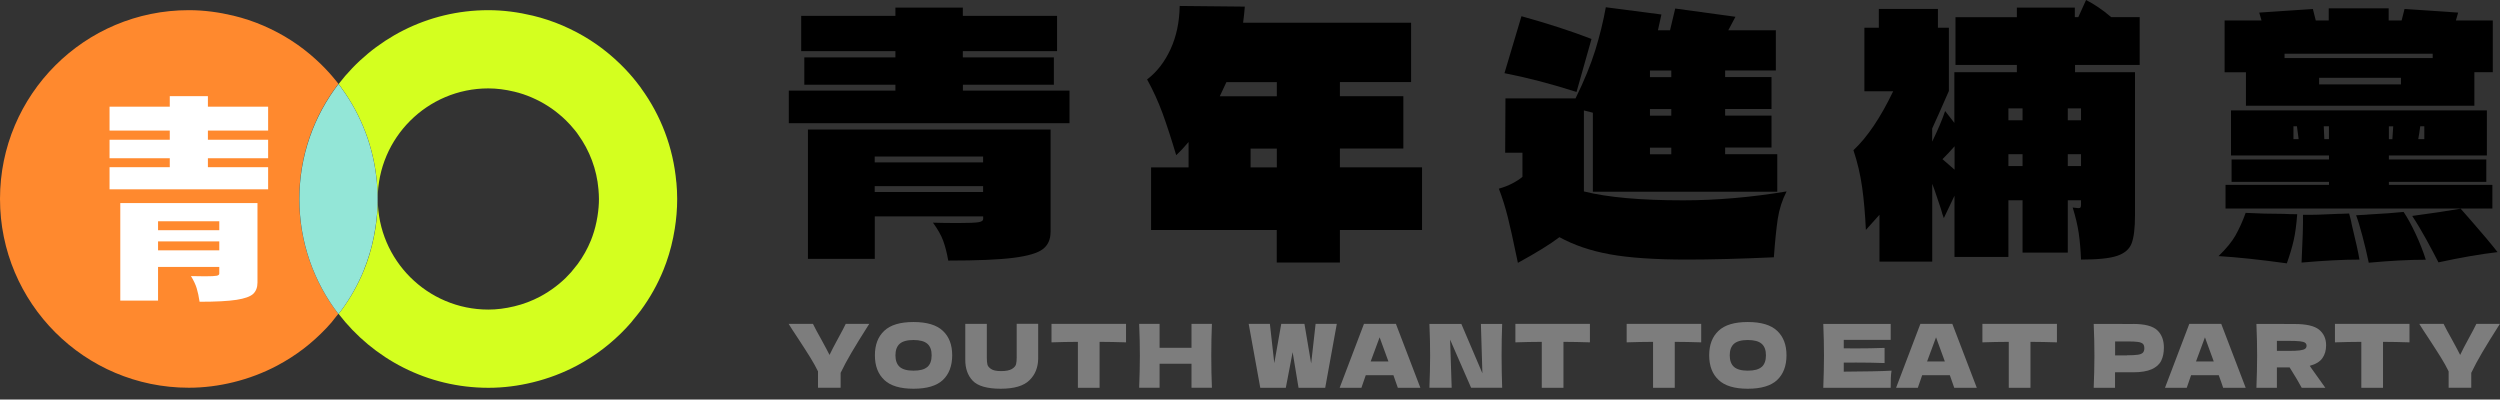 <svg width="219" height="35" viewBox="0 0 219 35" fill="none" xmlns="http://www.w3.org/2000/svg">
<rect x="0" y="0" width="219" height="35" fill="#333333" stroke="none"/>
<path d="M84.35 7.42V7.937H93.689V10.791H69.1V7.937H78.438V7.42H70.458V5.028H78.438V4.48H70.184V1.39H78.438V0.667H84.344V1.39H92.599V4.48H84.344V5.028H92.319V7.42H84.344H84.35ZM92.026 20.347C92.026 20.983 91.801 21.475 91.359 21.818C90.91 22.166 90.057 22.422 88.786 22.584C87.515 22.746 85.609 22.827 83.067 22.827C82.949 22.154 82.799 21.575 82.625 21.095C82.45 20.615 82.151 20.086 81.728 19.506C82.32 19.525 83.042 19.537 83.902 19.537C84.861 19.537 85.472 19.512 85.734 19.463C85.995 19.413 86.126 19.326 86.126 19.189V18.958H76.632V22.677H70.775V11.345H92.032V20.347H92.026ZM86.12 14.229V13.712H76.625V14.229H86.12ZM76.625 16.304V16.821H86.12V16.304H76.625Z" fill="black"/>
<path d="M124.571 14.664V20.147H117.376V23H111.843V20.147H100.835V14.664H104.118V12.44C103.782 12.845 103.421 13.232 103.034 13.593C102.611 12.172 102.212 10.945 101.838 9.917C101.458 8.889 101.01 7.905 100.486 6.958C101.346 6.304 102.031 5.419 102.542 4.304C103.053 3.189 103.321 1.93 103.34 0.522L109.046 0.579C109.015 1.021 108.959 1.494 108.897 1.993H123.612V7.188H117.376V8.428H122.933V13.013H117.376V14.658H124.571V14.664ZM111.85 7.195H107.433L106.853 8.434H111.85V7.195ZM109.551 13.02V14.664H111.85V13.02H109.551Z" fill="black"/>
<path d="M156.505 16.77C156.119 17.518 155.863 18.322 155.733 19.163C155.608 20.01 155.49 21.137 155.39 22.539C152.362 22.676 149.82 22.738 147.765 22.738C144.955 22.738 142.706 22.583 141.024 22.277C139.342 21.972 137.865 21.468 136.607 20.776C135.797 21.393 134.588 22.14 132.968 23.025L132.844 22.446C132.557 21.044 132.302 19.904 132.084 19.026C131.866 18.153 131.604 17.319 131.299 16.527C131.716 16.409 132.115 16.259 132.483 16.066C132.85 15.873 133.149 15.68 133.367 15.487V13.381H131.853L131.878 8.622H138.015C138.775 7.083 139.348 5.675 139.747 4.398C140.139 3.12 140.451 1.862 140.669 0.635L145.54 1.27L145.235 2.653H146.294L146.749 0.747L152.026 1.47L151.397 2.653H155.564V6.173H151.122V6.753H155.184V9.55H151.122V10.129H155.184V12.926H151.122V13.506H155.689V16.795H139.535V9.874C139.335 9.818 139.074 9.749 138.75 9.674V16.77C140.818 17.287 143.715 17.549 147.434 17.549C150.362 17.549 153.384 17.287 156.499 16.77H156.505ZM138.102 8.055C135.878 7.344 133.778 6.796 131.791 6.41L133.28 1.42C135.635 2.074 137.678 2.74 139.416 3.413L138.102 8.061V8.055ZM144.537 6.759H146.406V6.179H144.537V6.759ZM144.537 10.135H146.406V9.556H144.537V10.135ZM144.537 13.512H146.406V12.933H144.537V13.512Z" fill="black"/>
<path d="M187.455 5.688H181.774V6.323H187.026V18.846C187.026 19.979 186.926 20.802 186.733 21.312C186.54 21.823 186.116 22.191 185.468 22.409C184.82 22.633 183.761 22.739 182.297 22.739C182.266 21.892 182.197 21.126 182.098 20.428C181.998 19.736 181.817 18.983 181.568 18.179L182.073 18.235C182.154 18.235 182.216 18.216 182.247 18.179C182.278 18.142 182.297 18.061 182.297 17.948V17.543H181.138V22.129H177.176V17.543H175.936V22.509H171.214V17.145L170.28 19.107C170.192 18.895 170.111 18.627 170.024 18.297C169.906 17.973 169.787 17.618 169.669 17.244C169.551 16.871 169.414 16.491 169.264 16.104V22.914H164.641V18.814L163.452 20.141C163.383 18.74 163.277 17.487 163.121 16.391C162.966 15.294 162.716 14.217 162.361 13.158C163.576 12.024 164.735 10.304 165.844 7.993H163.321V2.43H164.585V0.785H169.762V2.43H170.722V7.968C170.049 9.507 169.563 10.603 169.258 11.258V12.41C169.762 11.37 170.143 10.479 170.392 9.725L171.202 10.765V6.323H176.678V5.688H171.301V1.508H176.678V0.667H181.755V1.501H182.06L182.739 0C183.462 0.368 184.197 0.866 184.939 1.501H187.437V5.688H187.455ZM171.22 14.865V12.815C170.865 13.22 170.516 13.594 170.161 13.943C170.261 14.036 170.616 14.348 171.22 14.865ZM177.176 10.535V9.494H175.936V10.535H177.176ZM175.936 13.507V14.547H177.176V13.507H175.936ZM181.138 10.535H182.297V9.494H181.138V10.535ZM181.138 13.507V14.547H182.297V13.507H181.138Z" fill="black"/>
<path d="M195.835 20.609C196.152 20.049 196.451 19.394 196.719 18.647C197.778 18.703 198.887 18.734 200.052 18.734C200.339 18.753 200.731 18.765 201.236 18.765C201.167 19.668 201.068 20.422 200.931 21.033C200.794 21.643 200.594 22.316 200.326 23.07C197.99 22.746 195.99 22.534 194.346 22.434C195.019 21.78 195.517 21.176 195.835 20.615V20.609ZM196.744 9.271V6.33H194.875V1.795H198.109L197.909 1.103L202.607 0.786L202.862 1.795H203.996V0.729H209.248V1.795H210.382L210.637 0.786L215.334 1.103L215.135 1.795H218.368V6.324H216.755V9.264H196.763L196.744 9.271ZM209.266 16.192H218.331V18.267H194.956V16.192H204.021V15.931H195.486V13.968H204.021V13.619H195.436V9.669H217.851V13.619H209.266V13.968H217.801V15.931H209.266V16.192ZM213.104 4.71H200.127V5.084H213.104V4.71ZM201.211 11.059H200.906V12.186H201.361L201.211 11.059ZM204.949 18.734L205.784 18.703C205.815 18.84 205.859 18.983 205.896 19.133C205.94 19.288 205.977 19.463 206.008 19.65C206.376 21.17 206.606 22.198 206.687 22.74C205.273 22.74 203.585 22.827 201.616 23.001C201.716 21.02 201.759 19.625 201.741 18.815C202.432 18.834 203.497 18.802 204.949 18.728V18.734ZM203.155 7.396H210.325V6.816H203.155V7.396ZM204.015 12.186V11.059H203.56L203.61 12.186H204.015ZM207.372 18.796C208.787 18.721 209.846 18.64 210.556 18.566C210.892 19.064 211.241 19.7 211.603 20.472C211.964 21.245 212.263 21.998 212.5 22.752C211.054 22.752 209.385 22.84 207.503 23.014C207.354 22.285 207.167 21.506 206.949 20.678C206.731 19.849 206.544 19.245 206.394 18.858L207.379 18.802L207.372 18.796ZM209.266 11.065V12.193H209.572L209.646 11.065H209.266ZM216.487 19.345C217.465 20.46 218.231 21.375 218.786 22.086C217.284 22.26 215.565 22.559 213.609 22.983C213.272 22.329 212.917 21.656 212.537 20.964C212.157 20.273 211.752 19.587 211.31 18.915C213.042 18.684 214.456 18.472 215.552 18.279L216.487 19.345ZM212.369 12.186V11.059H212.014C211.945 11.557 211.889 11.937 211.839 12.186H212.369Z" fill="black"/>
<path d="M76.149 28.37L76.005 28.594C75.463 29.448 74.996 30.202 74.61 30.856C74.224 31.51 73.9 32.114 73.638 32.663V33.965H71.657V32.532C71.47 32.145 71.246 31.747 70.997 31.342C70.741 30.931 70.386 30.37 69.919 29.66C69.558 29.118 69.277 28.688 69.084 28.37H71.215C71.364 28.682 71.613 29.149 71.962 29.766C72.305 30.395 72.542 30.837 72.666 31.093C72.841 30.719 73.084 30.258 73.383 29.709C73.731 29.074 73.968 28.625 74.087 28.37H76.155H76.149Z" fill="#7D7D7D"/>
<path d="M77.463 33.28C76.915 32.769 76.641 32.053 76.641 31.125C76.641 30.196 76.915 29.492 77.457 28.982C77.999 28.464 78.859 28.209 80.023 28.209C81.189 28.209 82.048 28.464 82.596 28.982C83.145 29.499 83.412 30.209 83.412 31.125C83.412 32.04 83.138 32.776 82.596 33.286C82.054 33.797 81.195 34.053 80.023 34.053C78.852 34.053 78.011 33.797 77.463 33.286V33.28ZM81.238 32.146C81.487 31.928 81.612 31.586 81.612 31.125C81.612 30.664 81.487 30.333 81.238 30.115C80.989 29.897 80.584 29.785 80.023 29.785C79.463 29.785 79.064 29.897 78.815 30.115C78.566 30.333 78.441 30.676 78.441 31.125C78.441 31.573 78.566 31.922 78.815 32.14C79.064 32.358 79.463 32.47 80.023 32.47C80.584 32.47 80.989 32.364 81.238 32.14V32.146Z" fill="#7D7D7D"/>
<path d="M89.057 28.365H90.944V31.437C90.932 32.19 90.683 32.82 90.178 33.312C89.68 33.804 88.839 34.053 87.661 34.053C86.484 34.053 85.649 33.816 85.207 33.349C84.764 32.882 84.552 32.259 84.559 31.493V28.372H86.446V31.368C86.446 31.592 86.465 31.779 86.496 31.922C86.527 32.066 86.633 32.197 86.814 32.321C86.995 32.446 87.281 32.508 87.686 32.508C88.122 32.508 88.44 32.446 88.645 32.321C88.851 32.197 88.969 32.053 89.007 31.904C89.044 31.748 89.063 31.555 89.063 31.312V28.384L89.057 28.365Z" fill="#7D7D7D"/>
<path d="M98.64 29.99C97.843 29.965 97.07 29.946 96.323 29.946V33.971H94.423V29.946C93.669 29.946 92.896 29.965 92.111 29.99V28.37H98.64V29.99Z" fill="#7D7D7D"/>
<path d="M106.164 28.37C106.127 29.236 106.108 30.171 106.108 31.167C106.108 32.164 106.127 33.099 106.164 33.965H104.376V31.865H101.579V33.965H99.791C99.828 32.968 99.853 32.033 99.853 31.167C99.853 30.301 99.835 29.367 99.791 28.37H101.579V30.47H104.376V28.37H106.164Z" fill="#7D7D7D"/>
<path d="M114.855 31.865L115.247 28.37H117.104L116.088 33.971H113.752L113.235 30.85L112.637 33.971H110.4L109.385 28.37H111.241L111.628 31.815L112.238 28.37H114.269L114.861 31.865H114.855Z" fill="#7D7D7D"/>
<path d="M122.45 33.971C122.356 33.678 122.225 33.31 122.063 32.868H119.64L119.26 33.971H117.354L119.484 28.37H122.281L124.424 33.971H122.456H122.45ZM121.627 31.666C121.434 31.124 121.235 30.588 121.035 30.046L120.855 29.548C120.674 30.015 120.419 30.725 120.07 31.666H121.627Z" fill="#7D7D7D"/>
<path d="M131.59 28.377C131.553 29.243 131.54 30.177 131.54 31.168C131.54 32.158 131.559 33.099 131.59 33.965H128.868L127.03 29.754L127.167 33.965H125.217C125.254 32.968 125.279 32.034 125.279 31.168C125.279 30.302 125.26 29.374 125.217 28.377H128.014L129.858 32.7L129.727 28.377H131.59Z" fill="#7D7D7D"/>
<path d="M139.277 29.99C138.48 29.965 137.707 29.946 136.959 29.946V33.971H135.059V29.946C134.306 29.946 133.533 29.965 132.748 29.99V28.37H139.277V29.99Z" fill="#7D7D7D"/>
<path d="M149.025 29.99C148.228 29.965 147.455 29.946 146.708 29.946V33.971H144.807V29.946C144.054 29.946 143.281 29.965 142.496 29.99V28.37H149.025V29.99Z" fill="#7D7D7D"/>
<path d="M150.547 33.28C149.999 32.769 149.725 32.053 149.725 31.125C149.725 30.196 149.999 29.492 150.541 28.982C151.083 28.464 151.942 28.209 153.107 28.209C154.272 28.209 155.132 28.464 155.68 28.982C156.229 29.499 156.497 30.209 156.497 31.125C156.497 32.04 156.222 32.776 155.68 33.286C155.138 33.797 154.279 34.053 153.107 34.053C151.936 34.053 151.095 33.797 150.547 33.286V33.28ZM154.322 32.146C154.571 31.928 154.696 31.586 154.696 31.125C154.696 30.664 154.571 30.333 154.322 30.115C154.073 29.897 153.668 29.785 153.107 29.785C152.547 29.785 152.148 29.897 151.899 30.115C151.65 30.333 151.525 30.676 151.525 31.125C151.525 31.573 151.65 31.922 151.899 32.14C152.148 32.358 152.547 32.47 153.107 32.47C153.668 32.47 154.073 32.364 154.322 32.14V32.146Z" fill="#7D7D7D"/>
<path d="M161.513 32.557C163.438 32.545 164.834 32.52 165.699 32.47C165.662 32.682 165.643 32.9 165.637 33.124C165.631 33.348 165.625 33.629 165.625 33.971H159.719C159.756 32.975 159.781 32.04 159.781 31.174C159.781 30.308 159.762 29.374 159.719 28.377H165.625V29.773H161.513V30.514C161.756 30.514 162.117 30.52 162.591 30.52C163.394 30.52 164.229 30.508 165.089 30.476V31.803C164.229 31.772 163.394 31.76 162.591 31.76C162.117 31.76 161.756 31.76 161.513 31.766V32.57V32.557Z" fill="#7D7D7D"/>
<path d="M171.192 33.971C171.098 33.678 170.968 33.31 170.806 32.868H168.382L168.002 33.971H166.096L168.226 28.37H171.024L173.167 33.971H171.198H171.192ZM170.369 31.666C170.176 31.124 169.977 30.588 169.778 30.046L169.597 29.548C169.416 30.015 169.161 30.725 168.812 31.666H170.369Z" fill="#7D7D7D"/>
<path d="M180.187 29.99C179.39 29.965 178.617 29.946 177.87 29.946V33.971H175.969V29.946C175.216 29.946 174.443 29.965 173.658 29.99V28.37H180.187V29.99Z" fill="#7D7D7D"/>
<path d="M186.86 28.377C187.869 28.377 188.573 28.558 188.965 28.919C189.358 29.28 189.557 29.791 189.557 30.451C189.557 30.906 189.476 31.286 189.32 31.604C189.165 31.922 188.884 32.165 188.492 32.345C188.099 32.52 187.551 32.613 186.86 32.613H185.277V33.971H183.408C183.446 32.975 183.471 32.04 183.471 31.174C183.471 30.308 183.452 29.374 183.408 28.377H185.277L186.86 28.383V28.377ZM186.33 31.124C186.747 31.124 187.065 31.106 187.277 31.075C187.489 31.043 187.632 30.981 187.719 30.894C187.8 30.807 187.844 30.676 187.844 30.508C187.844 30.339 187.807 30.209 187.726 30.128C187.645 30.047 187.501 29.984 187.289 29.953C187.078 29.922 186.76 29.91 186.33 29.91H185.283V31.131H186.33V31.124Z" fill="#7D7D7D"/>
<path d="M194.748 33.971C194.655 33.678 194.524 33.31 194.362 32.868H191.939L191.559 33.971H189.652L191.783 28.37H194.58L196.723 33.971H194.755H194.748ZM193.926 31.666C193.733 31.124 193.534 30.588 193.334 30.046L193.154 29.548C192.973 30.015 192.717 30.725 192.369 31.666H193.926Z" fill="#7D7D7D"/>
<path d="M203.443 31.373C203.225 31.685 202.858 31.903 202.335 32.046C202.397 32.127 202.44 32.196 202.465 32.239L203.699 33.971H201.631C201.406 33.548 201.057 32.956 200.571 32.183H199.456V33.971H197.662C197.699 32.975 197.724 32.04 197.724 31.174C197.724 30.308 197.706 29.374 197.662 28.377H199.456L201.014 28.383C202.036 28.383 202.752 28.551 203.157 28.882C203.562 29.218 203.767 29.666 203.767 30.24C203.767 30.688 203.662 31.062 203.443 31.373ZM199.456 29.86V30.738H200.484C200.914 30.738 201.238 30.726 201.462 30.695C201.68 30.663 201.836 30.62 201.923 30.557C202.011 30.495 202.054 30.408 202.054 30.29C202.054 30.171 202.011 30.09 201.93 30.028C201.849 29.966 201.699 29.922 201.475 29.897C201.251 29.872 200.92 29.86 200.484 29.86H199.456Z" fill="#7D7D7D"/>
<path d="M211.07 29.99C210.273 29.965 209.5 29.946 208.752 29.946V33.971H206.852V29.946C206.098 29.946 205.326 29.965 204.541 29.99V28.37H211.07V29.99Z" fill="#7D7D7D"/>
<path d="M218.992 28.37L218.849 28.594C218.307 29.448 217.84 30.202 217.454 30.856C217.067 31.51 216.743 32.114 216.482 32.663V33.965H214.501V32.532C214.314 32.145 214.09 31.747 213.84 31.342C213.585 30.931 213.23 30.37 212.763 29.66C212.401 29.118 212.121 28.688 211.928 28.37H214.058C214.208 28.682 214.457 29.149 214.806 29.766C215.149 30.395 215.385 30.837 215.51 31.093C215.684 30.719 215.927 30.258 216.226 29.709C216.575 29.074 216.812 28.625 216.93 28.37H218.999H218.992Z" fill="#7D7D7D"/>
<path d="M29.654 7.357C29.598 7.283 29.542 7.208 29.48 7.133C29.056 6.603 28.602 6.099 28.116 5.625C27.954 5.47 27.792 5.314 27.623 5.164C27.287 4.859 26.938 4.573 26.583 4.298C25.867 3.75 25.1 3.258 24.297 2.834C23.892 2.623 23.481 2.423 23.063 2.243C22.222 1.881 21.344 1.588 20.434 1.37C19.182 1.071 17.886 0.891 16.547 0.891C7.407 0.884 0 8.292 0 17.425C0 26.558 7.407 33.965 16.54 33.965C17.88 33.965 19.182 33.791 20.428 33.486C21.786 33.155 23.082 32.663 24.29 32.022C25.094 31.592 25.86 31.106 26.577 30.558C26.938 30.283 27.281 29.997 27.617 29.692C27.785 29.542 27.947 29.386 28.109 29.23C28.433 28.913 28.745 28.589 29.038 28.246C29.106 28.171 29.162 28.09 29.224 28.009C29.368 27.841 29.499 27.667 29.636 27.492C27.493 24.701 26.215 21.213 26.215 17.425C26.215 13.637 27.493 10.142 29.642 7.351L29.654 7.357Z" fill="#FF892E"/>
<path d="M59.246 15.967C58.978 12.914 57.882 10.098 56.181 7.756C56.162 7.731 56.144 7.7 56.125 7.669C55.994 7.488 55.851 7.307 55.714 7.133C55.29 6.603 54.835 6.099 54.349 5.625C54.187 5.47 54.025 5.314 53.857 5.164C53.521 4.859 53.172 4.572 52.817 4.298C52.1 3.75 51.334 3.258 50.53 2.834C50.125 2.623 49.714 2.423 49.297 2.243C48.456 1.881 47.577 1.588 46.668 1.37C45.416 1.071 44.12 0.891 42.78 0.891C37.435 0.891 32.688 3.426 29.66 7.364C29.741 7.469 29.822 7.569 29.897 7.675C29.916 7.7 29.934 7.731 29.953 7.762C31.654 10.111 32.75 12.921 33.018 15.973C33.062 16.447 33.08 16.92 33.087 17.4C33.105 12.073 37.441 7.744 42.774 7.744C43.509 7.744 44.251 7.837 45.054 8.03C45.584 8.155 46.095 8.329 46.587 8.541C46.83 8.647 47.073 8.765 47.316 8.89C47.783 9.139 48.231 9.426 48.649 9.743C48.867 9.912 49.066 10.08 49.266 10.254C49.378 10.354 49.471 10.441 49.559 10.528C49.845 10.809 50.113 11.101 50.362 11.413C50.418 11.488 50.48 11.562 50.537 11.637C50.568 11.687 50.605 11.737 50.636 11.78C51.658 13.188 52.275 14.846 52.424 16.571C52.449 16.889 52.468 17.169 52.468 17.431C52.468 17.917 52.424 18.422 52.337 18.97C52.237 19.58 52.094 20.154 51.907 20.677C51.857 20.814 51.814 20.932 51.764 21.057C51.465 21.792 51.072 22.496 50.599 23.138C50.474 23.306 50.343 23.462 50.213 23.617C50.15 23.692 50.082 23.773 50.02 23.854C49.876 24.01 49.721 24.178 49.559 24.34C49.459 24.44 49.365 24.527 49.272 24.608C49.073 24.789 48.867 24.957 48.661 25.113C48.238 25.436 47.783 25.729 47.316 25.979C46.599 26.358 45.846 26.645 45.06 26.832C44.257 27.025 43.516 27.119 42.78 27.119C37.447 27.119 33.111 22.789 33.093 17.462C33.093 18.341 33.012 19.2 32.881 20.041C32.719 21.051 32.476 22.035 32.14 22.982C32.065 23.2 31.978 23.412 31.897 23.624C31.38 24.901 30.707 26.097 29.903 27.187C29.828 27.293 29.741 27.393 29.66 27.492C32.682 31.43 37.435 33.971 42.787 33.971C44.126 33.971 45.428 33.797 46.674 33.492C48.032 33.162 49.328 32.669 50.537 32.028C51.34 31.598 52.106 31.112 52.823 30.564C53.184 30.29 53.527 30.003 53.863 29.698C54.032 29.548 54.194 29.392 54.355 29.237C54.679 28.919 54.991 28.595 55.284 28.252C55.352 28.178 55.408 28.097 55.471 28.016C55.695 27.748 55.919 27.474 56.131 27.193C56.935 26.103 57.608 24.907 58.125 23.63C58.212 23.418 58.293 23.2 58.368 22.988C58.704 22.047 58.947 21.063 59.109 20.048C59.246 19.194 59.321 18.322 59.321 17.431C59.321 16.939 59.296 16.453 59.252 15.973L59.246 15.967Z" fill="#D4FF1F"/>
<path d="M31.883 23.623C31.971 23.412 32.051 23.194 32.126 22.982C32.463 22.041 32.706 21.057 32.868 20.041C33.005 19.2 33.08 18.34 33.08 17.462C33.08 17.45 33.08 17.443 33.08 17.431C33.08 17.418 33.08 17.412 33.08 17.4C33.08 16.92 33.055 16.44 33.011 15.973C32.743 12.92 31.647 10.104 29.946 7.762C29.927 7.737 29.908 7.706 29.89 7.675C29.815 7.569 29.728 7.469 29.653 7.363C27.51 10.154 26.227 13.643 26.227 17.437C26.227 21.231 27.504 24.714 29.647 27.505C29.728 27.405 29.815 27.305 29.89 27.199C30.693 26.109 31.366 24.913 31.883 23.636V23.623Z" fill="#93E6D7"/>
<path d="M18.212 13.862V14.646H23.488V16.584H9.596V14.646H14.872V13.862H9.596V12.242H14.872V11.438H9.596V9.345H14.872V8.423H18.212V9.345H23.488V11.438H18.212V12.242H23.488V13.862H18.212Z" fill="white"/>
<path d="M10.537 17.78V26.334H13.845V23.381H19.209V23.967C19.209 24.06 19.134 24.122 18.991 24.154C18.848 24.185 18.499 24.203 17.957 24.203C17.471 24.203 17.066 24.197 16.73 24.185C16.966 24.577 17.135 24.932 17.234 25.262C17.334 25.586 17.415 25.979 17.483 26.434C18.916 26.434 19.994 26.378 20.717 26.265C21.439 26.153 21.919 25.979 22.175 25.748C22.424 25.512 22.555 25.181 22.555 24.752V17.787H10.537V17.78ZM19.209 21.929H13.845V21.144H19.209V21.929ZM19.209 20.166H13.845V19.381H19.209V20.166Z" fill="white"/>
</svg>
